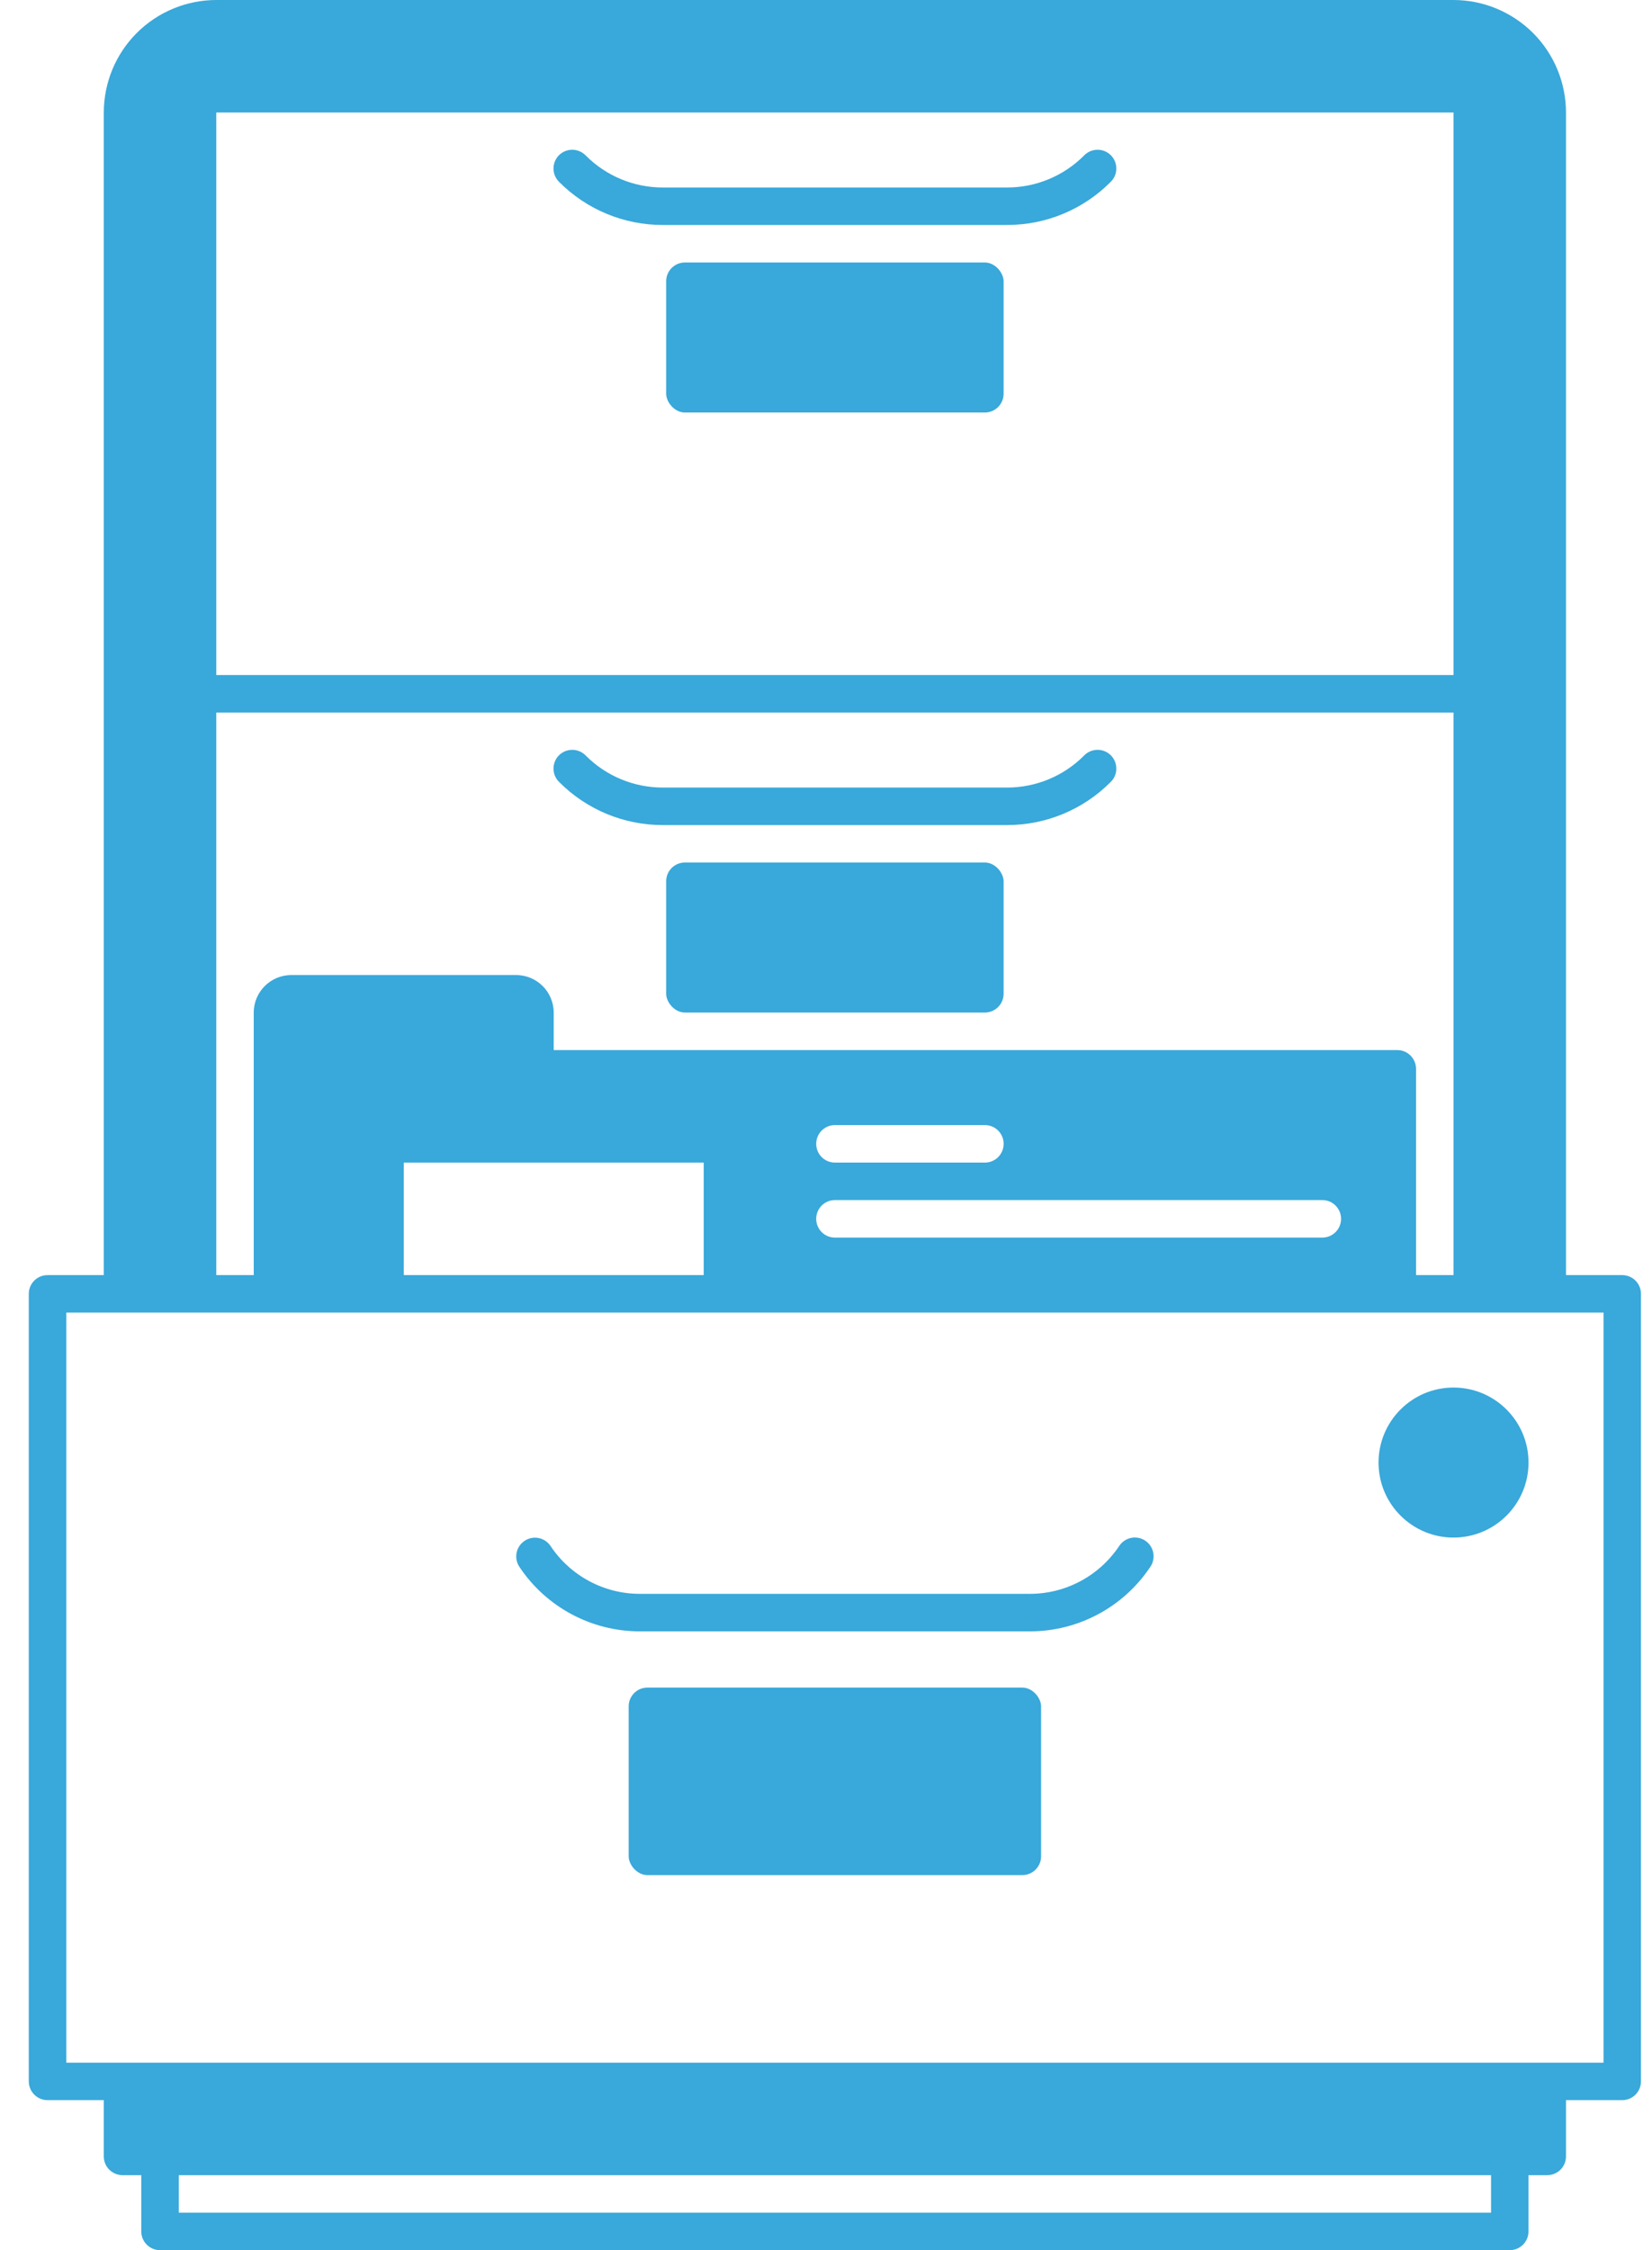 <svg width="47" height="64" viewBox="0 0 47 64" fill="none" xmlns="http://www.w3.org/2000/svg">
    <path d="M43.487 41.599C43.487 42.777 42.531 43.732 41.353 43.732C40.175 43.732 39.22 42.777 39.22 41.599C39.22 40.421 40.175 39.465 41.353 39.465C42.531 39.465 43.487 40.421 43.487 41.599Z" fill="#39A8DA"/>
    <path d="M46.153 36.267H44.553V3.2C44.552 2.351 44.214 1.538 43.615 0.938C43.015 0.339 42.201 0.001 41.353 0H6.153C5.304 0.001 4.491 0.339 3.891 0.938C3.291 1.538 2.954 2.351 2.953 3.2V36.267H1.353C1.058 36.267 0.819 36.505 0.819 36.8V59.2C0.819 59.341 0.876 59.477 0.976 59.577C1.076 59.677 1.211 59.733 1.353 59.733H2.953V61.333C2.953 61.475 3.009 61.611 3.109 61.711C3.209 61.81 3.345 61.867 3.486 61.867H4.019V63.467C4.019 63.608 4.076 63.744 4.176 63.844C4.276 63.944 4.411 64 4.553 64H42.953C43.094 64 43.23 63.944 43.33 63.844C43.43 63.744 43.486 63.608 43.486 63.467V61.867H44.019C44.161 61.867 44.296 61.81 44.397 61.711C44.496 61.611 44.553 61.475 44.553 61.333V59.733H46.153C46.294 59.733 46.43 59.677 46.53 59.577C46.63 59.477 46.686 59.341 46.686 59.2V36.8C46.686 36.659 46.63 36.523 46.53 36.423C46.43 36.323 46.294 36.267 46.153 36.267H46.153ZM6.153 3.2H41.353V19.2H6.153V3.2ZM6.153 20.267H41.353V36.267H40.287V30.4C40.287 30.259 40.23 30.123 40.13 30.023C40.031 29.923 39.895 29.867 39.753 29.867H15.753V28.8C15.752 28.211 15.275 27.734 14.686 27.733H8.286C7.697 27.734 7.22 28.211 7.219 28.8V36.267H6.153L6.153 20.267ZM23.754 34.133H37.621C37.915 34.133 38.154 34.372 38.154 34.667C38.154 34.961 37.915 35.2 37.621 35.2H23.754C23.459 35.2 23.221 34.961 23.221 34.667C23.221 34.372 23.459 34.133 23.754 34.133ZM23.221 32.533C23.221 32.239 23.459 32 23.754 32H28.021C28.315 32 28.554 32.239 28.554 32.533C28.554 32.828 28.315 33.067 28.021 33.067H23.754C23.459 33.067 23.221 32.828 23.221 32.533ZM20.021 33.067V36.267H11.487V33.067H20.021ZM42.421 62.933H5.087V61.867H42.421V62.933ZM45.621 58.667H1.887V37.333H45.621V58.667Z" fill="#39A8DA"/>
    <path d="M30.843 4.422C30.261 5.007 29.47 5.335 28.645 5.333H18.862C18.037 5.335 17.245 5.007 16.664 4.422C16.564 4.319 16.427 4.261 16.285 4.259C16.142 4.258 16.004 4.315 15.903 4.415C15.802 4.517 15.746 4.655 15.747 4.797C15.748 4.94 15.807 5.077 15.909 5.176C16.691 5.962 17.754 6.402 18.862 6.399H28.645H28.645C29.753 6.402 30.816 5.962 31.597 5.176C31.7 5.077 31.759 4.94 31.76 4.797C31.761 4.655 31.705 4.517 31.604 4.415C31.502 4.315 31.365 4.258 31.222 4.259C31.079 4.261 30.942 4.319 30.843 4.422H30.843Z" fill="#39A8DA"/>
    <path d="M18.862 23.467H28.645H28.645C29.753 23.47 30.816 23.029 31.597 22.244C31.7 22.144 31.759 22.008 31.76 21.865C31.761 21.722 31.705 21.584 31.604 21.483C31.503 21.382 31.365 21.326 31.222 21.327C31.079 21.328 30.942 21.387 30.843 21.489C30.262 22.074 29.47 22.402 28.645 22.4H18.862C18.037 22.402 17.245 22.074 16.664 21.489C16.564 21.387 16.428 21.328 16.285 21.327C16.142 21.326 16.004 21.382 15.903 21.483C15.802 21.584 15.746 21.722 15.747 21.865C15.748 22.008 15.807 22.144 15.91 22.244C16.691 23.029 17.754 23.47 18.862 23.467H18.862Z" fill="#39A8DA"/>
    <path d="M18.209 46.4H29.296C30.676 46.401 31.965 45.711 32.729 44.562C32.809 44.444 32.838 44.3 32.81 44.16C32.783 44.022 32.701 43.899 32.583 43.82C32.465 43.742 32.32 43.713 32.181 43.741C32.042 43.77 31.92 43.852 31.842 43.971C31.275 44.822 30.319 45.334 29.296 45.333H18.208C17.185 45.334 16.229 44.822 15.663 43.971C15.498 43.727 15.169 43.662 14.925 43.825C14.68 43.988 14.614 44.317 14.775 44.562C15.539 45.711 16.828 46.401 18.208 46.4L18.209 46.4Z" fill="#39A8DA"/>
    <path d="M19.486 24.532H28.019C28.314 24.532 28.553 24.827 28.553 25.066V28.266C28.553 28.56 28.314 28.799 28.019 28.799H19.486C19.191 28.799 18.953 28.504 18.953 28.266V25.066C18.953 24.771 19.191 24.532 19.486 24.532Z" fill="#39A8DA"/>
    <path d="M18.419 47.999H29.086C29.381 47.999 29.619 48.294 29.619 48.532V52.799C29.619 53.094 29.381 53.332 29.086 53.332H18.419C18.125 53.332 17.886 53.038 17.886 52.799V48.532C17.886 48.238 18.125 47.999 18.419 47.999Z" fill="#39A8DA"/>
    <path d="M19.486 7.466H28.019C28.314 7.466 28.553 7.761 28.553 8V11.2C28.553 11.494 28.314 11.733 28.019 11.733H19.486C19.191 11.733 18.953 11.438 18.953 11.2V8C18.953 7.705 19.191 7.466 19.486 7.466Z" fill="#39A8DA"/>
</svg>
